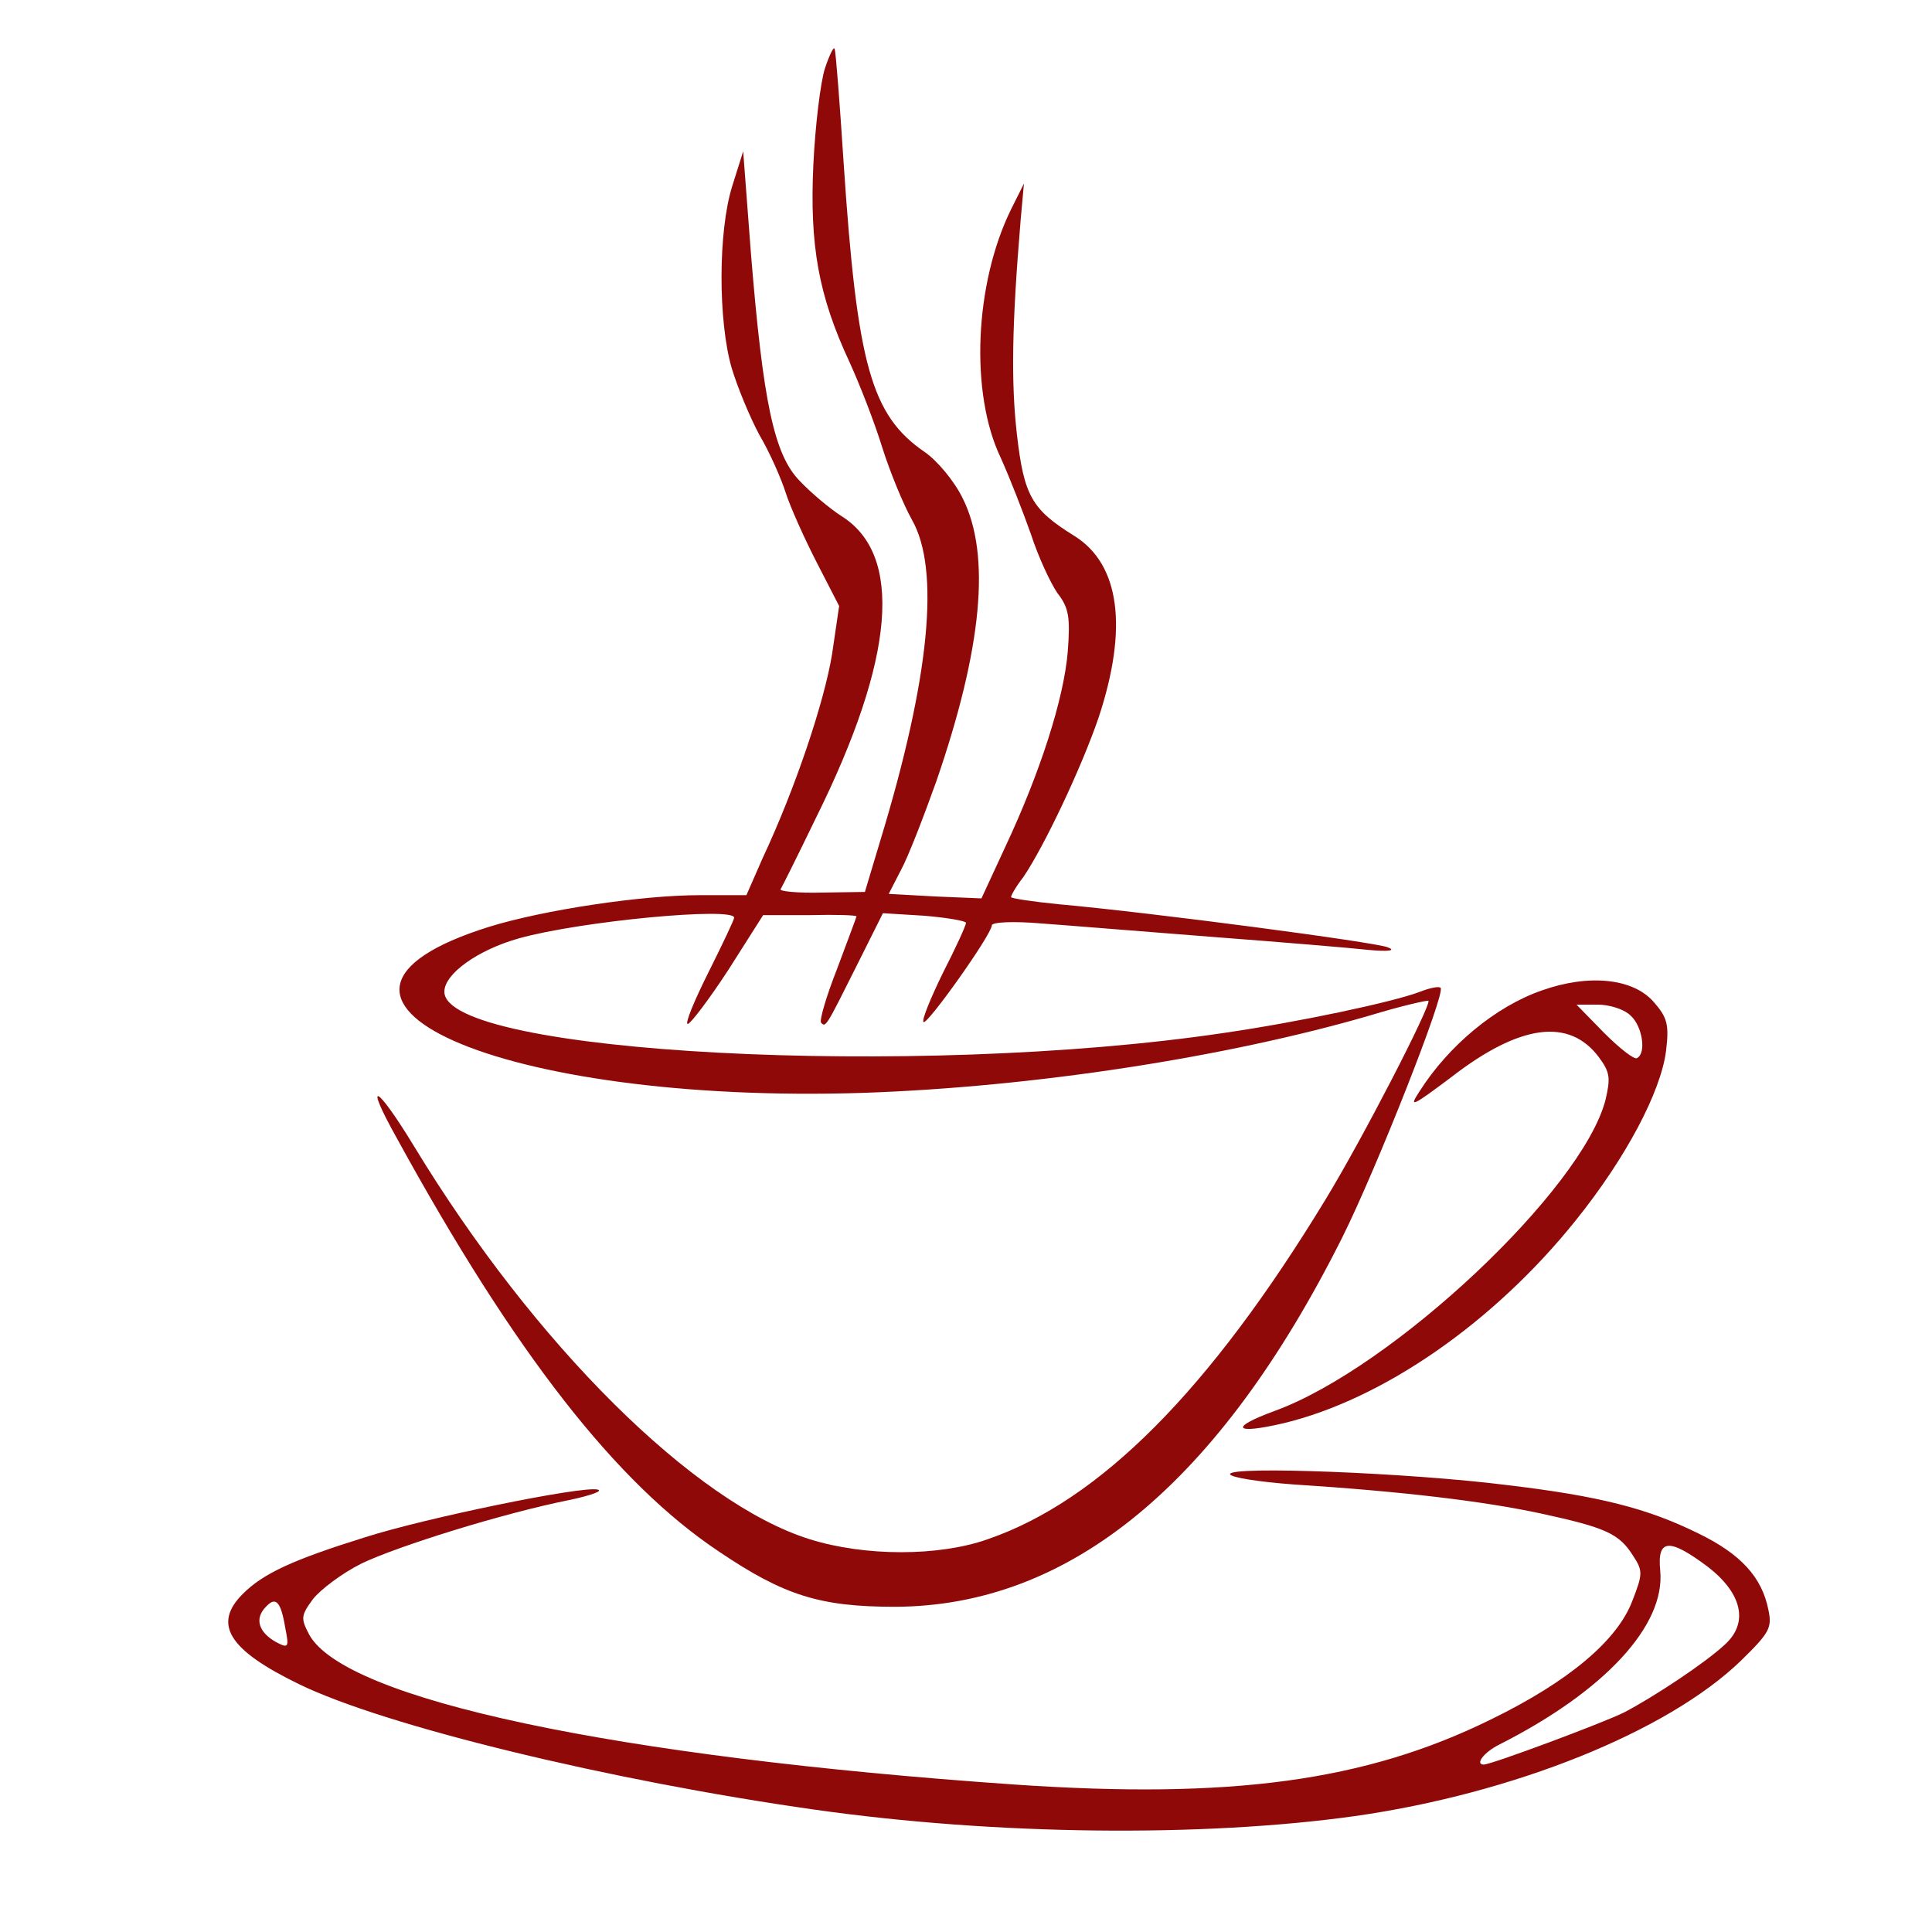  <svg  version="1.0" xmlns="http://www.w3.org/2000/svg"  width="300pt" height="300pt" viewBox="0 0 300 300"  preserveAspectRatio="xMidYMid meet">  <g transform="translate(0,300) scale(0.1,-0.1)" fill="#900909" stroke="none"> <path d="M1281 2894 c-7 -22 -15 -88 -18 -149 -6 -126 8 -204 56 -307 16 -35 39 -94 51 -133 12 -38 33 -89 46 -112 44 -77 28 -245 -49 -498 l-24 -80 -67 -1 c-37 -1 -65 2 -64 5 2 3 27 53 55 111 123 248 136 409 39 469 -17 11 -46 35 -64 54 -40 41 -57 121 -76 354 l-12 158 -17 -54 c-22 -70 -22 -209 -1 -282 9 -30 28 -76 43 -104 16 -27 34 -68 41 -90 7 -22 29 -71 48 -108 l35 -68 -11 -75 c-12 -73 -56 -206 -108 -317 l-25 -57 -72 0 c-91 0 -243 -23 -327 -49 -356 -111 16 -276 580 -258 264 9 564 55 790 121 46 14 86 23 88 22 5 -6 -102 -214 -160 -309 -180 -296 -350 -467 -524 -527 -76 -27 -191 -27 -277 0 -179 56 -427 302 -614 610 -59 97 -79 106 -27 13 183 -334 341 -536 500 -642 102 -69 158 -86 274 -86 272 1 503 192 694 573 53 106 161 380 153 388 -2 3 -17 0 -32 -6 -42 -16 -188 -47 -305 -64 -478 -71 -1210 -32 -1210 64 0 28 52 65 116 83 97 27 334 49 334 32 0 -3 -18 -41 -40 -85 -22 -44 -37 -80 -32 -80 4 0 33 38 63 84 l54 85 73 0 c39 1 72 0 72 -2 0 -1 -14 -38 -30 -81 -17 -43 -28 -81 -25 -84 7 -8 8 -6 54 86 l42 84 65 -4 c35 -3 64 -8 64 -11 0 -4 -16 -39 -36 -78 -19 -39 -33 -73 -30 -76 5 -6 106 136 106 150 0 5 31 7 78 3 42 -3 163 -13 267 -21 105 -8 213 -17 240 -20 32 -3 43 -1 30 4 -19 8 -367 54 -512 67 -40 4 -73 9 -73 11 0 3 8 17 19 31 32 47 90 169 117 248 46 139 33 238 -38 282 -66 41 -78 62 -89 158 -9 80 -8 167 6 334 l5 55 -20 -40 c-57 -116 -64 -286 -16 -386 14 -31 35 -85 47 -119 11 -34 30 -75 41 -91 18 -23 20 -38 16 -91 -6 -73 -43 -188 -97 -303 l-37 -80 -72 3 -72 4 19 37 c11 20 35 82 55 138 71 206 85 351 41 439 -13 27 -40 59 -59 72 -83 57 -105 134 -126 449 -6 92 -12 172 -14 177 -1 5 -8 -9 -15 -30z"/> <path d="M2394 1462 c-72 -25 -145 -86 -190 -157 -17 -26 -11 -23 49 22 107 83 184 93 230 31 17 -23 18 -32 10 -66 -36 -139 -330 -416 -514 -483 -71 -26 -63 -37 14 -19 154 37 326 156 453 314 79 98 133 201 141 264 5 41 2 52 -19 76 -32 37 -101 44 -174 18z m138 -39 c18 -16 25 -58 10 -66 -4 -3 -27 15 -51 39 l-43 44 33 0 c18 0 41 -7 51 -17z"/> <path d="M1910 711 c0 -5 44 -12 98 -16 171 -11 295 -26 384 -45 101 -22 122 -31 144 -66 15 -23 15 -28 -1 -69 -23 -62 -99 -126 -220 -185 -195 -96 -404 -124 -740 -101 -620 43 -1040 132 -1095 233 -13 25 -13 29 6 55 12 15 45 40 75 55 56 27 219 78 324 99 33 7 52 14 43 16 -24 6 -267 -44 -361 -74 -112 -35 -158 -56 -190 -88 -47 -47 -22 -87 87 -140 133 -65 483 -150 801 -195 282 -40 603 -43 839 -10 246 35 485 131 599 241 44 43 49 51 43 79 -10 51 -43 87 -109 119 -79 39 -154 58 -297 75 -150 19 -430 30 -430 17z m742 -144 c53 -41 64 -87 26 -121 -30 -28 -110 -81 -156 -105 -32 -16 -206 -81 -218 -81 -14 0 0 19 24 31 164 83 258 185 250 270 -5 50 14 51 74 6z m-2209 -95 c6 -30 5 -32 -14 -22 -27 15 -34 36 -17 54 16 18 24 10 31 -32z"/></g> </svg> 